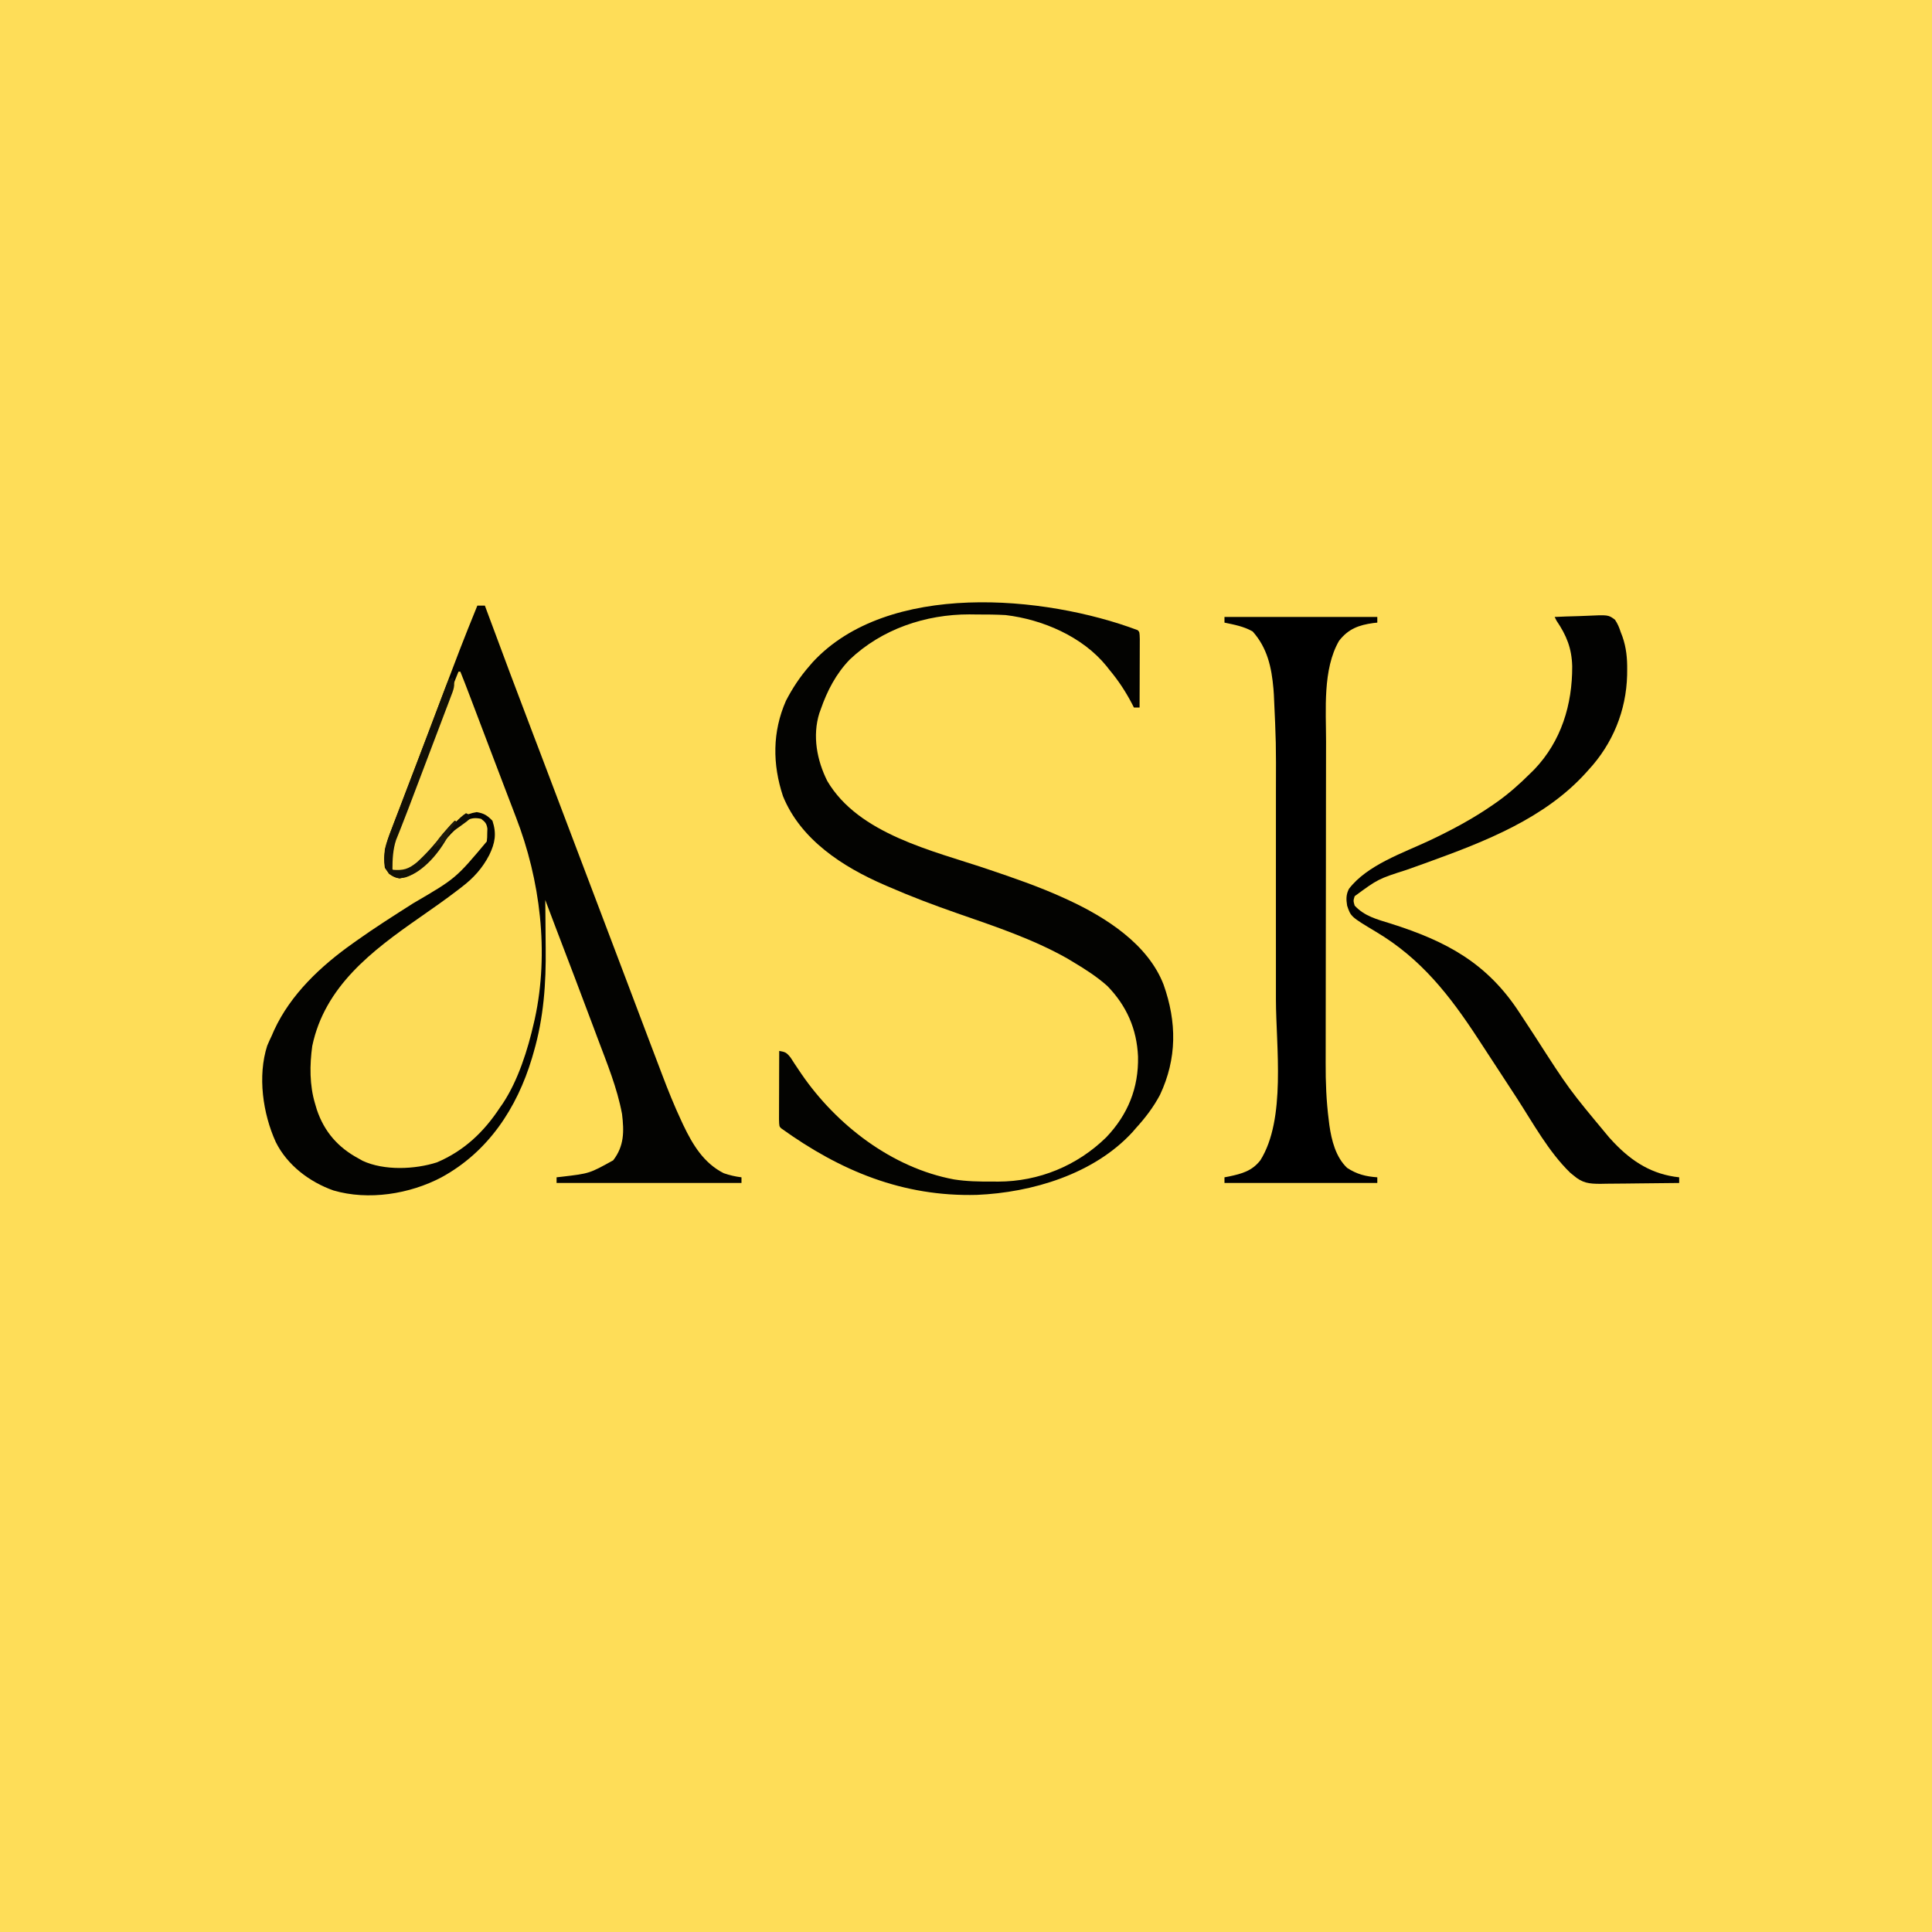 <?xml version="1.0" encoding="UTF-8"?>
<svg version="1.1" xmlns="http://www.w3.org/2000/svg" width="1024" height="1024">
<path d="M0 0 C337.92 0 675.84 0 1024 0 C1024 337.92 1024 675.84 1024 1024 C686.08 1024 348.16 1024 0 1024 C0 686.08 0 348.16 0 0 Z " fill="#FEDD58" transform="translate(0,0)"/>
<path d="M0 0 C2.826 2.826 3.728 6.26 5.062 9.949 C5.366 10.774 5.67 11.598 5.983 12.447 C6.645 14.246 7.304 16.045 7.962 17.845 C9.739 22.711 11.533 27.571 13.328 32.43 C13.892 33.957 13.892 33.957 14.467 35.516 C17.229 42.973 20.057 50.402 22.922 57.82 C23.326 58.869 23.731 59.918 24.148 60.998 C25.733 65.103 27.319 69.208 28.917 73.307 C47.198 120.208 49.411 171.243 29.277 218.125 C20.422 236.883 7.039 252.533 -12.438 260.562 C-23.772 263.877 -39.947 264.262 -50.789 259.262 C-51.883 258.637 -51.883 258.637 -53 258 C-53.791 257.553 -54.583 257.105 -55.398 256.645 C-66.854 249.547 -73.291 239.974 -77 227 C-80.406 205.204 -76.575 186.537 -64.16 168.297 C-62.212 165.744 -60.167 163.37 -58 161 C-57.551 160.508 -57.101 160.016 -56.638 159.51 C-45.506 147.486 -32.515 138.324 -19.021 129.155 C-14.072 125.78 -9.232 122.278 -4.438 118.688 C-3.795 118.208 -3.152 117.728 -2.49 117.234 C7.101 109.998 15.192 102.847 19 91 C19.549 86.595 19.512 83.145 17.688 79.062 C15.348 76.203 13.577 75.106 9.938 74.438 C-0.732 75.962 -7.346 85.458 -13.824 93.281 C-22.789 103.97 -22.789 103.97 -28 106 C-31.688 105.75 -31.688 105.75 -35 105 C-37.451 100.098 -35.44 93.474 -33.952 88.49 C-32.534 84.488 -31.034 80.528 -29.496 76.57 C-28.933 75.09 -28.37 73.609 -27.809 72.127 C-26.333 68.241 -24.841 64.361 -23.345 60.483 C-21.852 56.604 -20.375 52.72 -18.896 48.836 C-16.366 42.195 -13.824 35.559 -11.274 28.926 C-8.579 21.91 -5.908 14.884 -3.248 7.854 C-1.108 2.217 -1.108 2.217 0 0 Z " fill="#FDDC58" transform="translate(243,356)"/>
<path d="M0 0 C1.32 0 2.64 0 4 0 C4.401 1.083 4.802 2.165 5.215 3.281 C13.356 25.257 21.569 47.204 29.932 69.097 C30.603 70.854 31.274 72.61 31.945 74.367 C32.278 75.239 32.611 76.111 32.954 77.009 C36.766 86.996 40.539 96.998 44.312 107 C50.751 124.064 57.219 141.116 63.703 158.163 C68.693 171.281 73.668 184.405 78.619 197.538 C81.733 205.796 84.855 214.051 87.98 222.304 C89.009 225.024 90.037 227.745 91.065 230.465 C92.74 234.896 94.423 239.324 96.111 243.75 C96.73 245.375 97.346 247.002 97.96 248.629 C101.101 256.947 104.41 265.136 108.18 273.191 C108.5 273.878 108.821 274.564 109.152 275.272 C114.152 285.744 119.96 295.418 130.562 300.812 C133.738 301.91 136.671 302.594 140 303 C140 303.99 140 304.98 140 306 C107.66 306 75.32 306 42 306 C42 305.01 42 304.02 42 303 C42.978 302.89 43.957 302.781 44.965 302.668 C59.434 300.967 59.434 300.967 72 294 C77.848 286.414 77.817 278.752 76.691 269.449 C74.136 255.634 68.667 242.413 63.75 229.312 C63.048 227.435 62.347 225.558 61.646 223.68 C54.968 205.827 48.187 188.013 41.371 170.212 C39.561 165.482 37.774 160.744 36 156 C36.024 157.971 36.024 157.971 36.048 159.981 C36.103 164.963 36.137 169.945 36.165 174.927 C36.18 177.063 36.2 179.199 36.226 181.335 C36.453 200.196 35.171 218.428 29.875 236.625 C29.576 237.666 29.276 238.706 28.968 239.779 C20.987 266.369 5.732 289.532 -19 303 C-35.825 311.9 -57.762 315.391 -76.266 309.965 C-88.925 305.498 -100.806 296.542 -106.86 284.254 C-113.697 269.177 -116.542 249.352 -111.375 233.25 C-110.632 231.479 -109.84 229.727 -109 228 C-108.576 227.025 -108.152 226.051 -107.715 225.047 C-98.942 205.986 -82.908 190.965 -66 179 C-65.433 178.594 -64.867 178.189 -64.283 177.771 C-54.431 170.747 -44.227 164.278 -34.024 157.781 C-11.425 144.582 -11.425 144.582 5 125 C5.235 122.891 5.235 122.891 5.25 120.562 C5.276 119.78 5.302 118.998 5.328 118.191 C4.921 115.473 4.167 114.64 2 113 C-0.984 112.375 -2.984 112.502 -5.746 113.855 C-13.561 119.136 -19.525 127.326 -25.319 134.672 C-29.615 140.048 -34.454 143.318 -41.25 144.625 C-45.299 143.705 -46.663 142.437 -49 139 C-50.106 131.759 -48.239 125.577 -45.617 118.906 C-45.255 117.946 -44.893 116.985 -44.52 115.995 C-43.321 112.824 -42.098 109.662 -40.875 106.5 C-40.023 104.263 -39.173 102.025 -38.325 99.787 C-36.516 95.022 -34.697 90.262 -32.872 85.503 C-30.178 78.476 -27.514 71.438 -24.858 64.396 C-8.247 20.349 -8.247 20.349 0 0 Z M-10 35 C-16.926 51.863 -23.267 68.94 -29.602 86.031 C-31.091 90.049 -32.585 94.065 -34.08 98.081 C-35.244 101.207 -36.405 104.334 -37.565 107.462 C-38.115 108.944 -38.666 110.426 -39.218 111.907 C-39.986 113.97 -40.75 116.033 -41.513 118.097 C-41.946 119.265 -42.38 120.432 -42.826 121.635 C-45.691 129.629 -45.691 129.629 -46 138 C-45.083 140.083 -45.083 140.083 -43 141 C-38.369 141.182 -35.64 140.033 -32.188 137.125 C-25.957 131.245 -20.238 124.799 -14.875 118.125 C-10.855 113.425 -6.469 110.377 -0.312 109.438 C3.581 110.099 5.266 111.186 8 114 C10.288 120.864 9.4 125.823 6.312 132.188 C2.688 139.183 -2.019 144.365 -8.25 149.125 C-8.851 149.591 -9.453 150.057 -10.072 150.537 C-16.877 155.758 -23.908 160.661 -30.942 165.565 C-55.951 183.001 -80.879 201.838 -87.5 233.402 C-88.898 243.463 -88.956 254.228 -86 264 C-85.54 265.555 -85.54 265.555 -85.07 267.141 C-81.129 278.829 -73.861 287.169 -63 293 C-62.273 293.413 -61.546 293.825 -60.797 294.25 C-49.441 299.525 -33.133 298.863 -21.375 295.062 C-6.987 288.921 3.509 278.954 12 266 C12.492 265.299 12.985 264.598 13.492 263.875 C21.668 251.502 26.744 235.362 30 221 C30.148 220.355 30.296 219.711 30.449 219.046 C38.143 183.739 33.341 145.388 20.438 112.062 C19.791 110.369 19.146 108.675 18.501 106.981 C17.106 103.318 15.704 99.657 14.299 95.998 C11.801 89.49 9.329 82.972 6.859 76.453 C3.519 67.64 0.176 58.828 -3.176 50.02 C-3.712 48.608 -3.712 48.608 -4.26 47.168 C-5.809 43.099 -7.362 39.034 -9 35 C-9.33 35 -9.66 35 -10 35 Z " fill="#030301" transform="translate(253,321)"/>
<path d="M0 0 C1 1 1 1 1.114 4.785 C1.113 6.473 1.108 8.16 1.098 9.848 C1.096 11.177 1.096 11.177 1.093 12.534 C1.088 15.377 1.075 18.22 1.062 21.062 C1.057 22.985 1.053 24.908 1.049 26.83 C1.038 31.553 1.021 36.277 1 41 C0.01 41 -0.98 41 -2 41 C-2.352 40.31 -2.704 39.621 -3.066 38.91 C-6.498 32.379 -10.274 26.654 -15 21 C-15.532 20.322 -16.065 19.644 -16.613 18.945 C-29.296 3.387 -50.41 -5.676 -70 -8 C-75.108 -8.291 -80.197 -8.325 -85.312 -8.312 C-86.611 -8.329 -87.91 -8.345 -89.248 -8.361 C-112.42 -8.373 -135.569 -0.607 -152.595 15.552 C-159.843 23.021 -164.625 32.228 -168 42 C-168.245 42.672 -168.49 43.343 -168.742 44.035 C-172.469 56.057 -170.037 68.937 -164.527 79.941 C-147.949 108.121 -108.753 116.821 -79.888 126.548 C-66.044 131.216 -52.302 135.919 -39 142 C-38.266 142.335 -37.531 142.671 -36.774 143.017 C-16.834 152.267 5.442 166.41 13.724 187.875 C20.772 207.748 20.873 227.054 11.812 246.312 C8.296 252.918 4.026 258.48 -1 264 C-1.59 264.683 -2.181 265.366 -2.789 266.07 C-23.215 288.296 -55.974 298.067 -85.234 299.316 C-124.461 300.352 -157.526 286.64 -189 264 C-190 263 -190 263 -190.114 259.215 C-190.113 257.527 -190.108 255.84 -190.098 254.152 C-190.096 253.266 -190.095 252.379 -190.093 251.466 C-190.088 248.623 -190.075 245.78 -190.062 242.938 C-190.057 241.015 -190.053 239.092 -190.049 237.17 C-190.038 232.447 -190.021 227.723 -190 223 C-186.735 223.593 -186.15 223.813 -183.957 226.555 C-183.249 227.65 -182.542 228.746 -181.812 229.875 C-181.011 231.076 -180.206 232.276 -179.398 233.473 C-178.995 234.072 -178.591 234.672 -178.175 235.29 C-159.562 262.389 -130.122 285.01 -97.41 291.109 C-90.717 292.173 -84.141 292.296 -77.375 292.25 C-76.225 292.258 -75.075 292.265 -73.891 292.273 C-52.388 292.224 -32.097 283.882 -16.695 268.824 C-5.189 256.768 0.543 242.604 0.176 225.992 C-0.469 211.344 -5.859 199.122 -16.082 188.59 C-21.608 183.685 -27.666 179.777 -34 176 C-35.105 175.335 -36.209 174.67 -37.348 173.984 C-55.592 163.679 -75.782 156.973 -95.511 150.11 C-107.855 145.814 -120.014 141.226 -132 136 C-133.148 135.506 -133.148 135.506 -134.319 135.002 C-156.306 125.468 -178.618 111.076 -188 88 C-193.618 71.028 -193.655 53.864 -186.422 37.41 C-182.959 30.725 -178.959 24.662 -174 19 C-173.43 18.336 -172.86 17.672 -172.273 16.988 C-132.466 -26.122 -49.419 -18.568 0 0 Z " fill="#030301" transform="translate(603,334)"/>
<path d="M0 0 C26.73 0 53.46 0 81 0 C81 0.99 81 1.98 81 3 C79.948 3.112 79.948 3.112 78.875 3.227 C71.136 4.299 65.61 6.338 60.727 12.645 C51.973 27.75 53.848 49.364 53.839 66.199 C53.834 68.224 53.829 70.249 53.824 72.274 C53.811 77.748 53.804 83.222 53.8 88.695 C53.797 92.126 53.793 95.557 53.788 98.988 C53.775 109.754 53.765 120.52 53.761 131.287 C53.757 143.655 53.739 156.023 53.71 168.391 C53.688 177.991 53.678 187.591 53.677 197.19 C53.676 202.905 53.67 208.62 53.652 214.335 C53.636 219.721 53.634 225.107 53.642 230.493 C53.643 232.451 53.639 234.409 53.629 236.368 C53.58 246.575 53.974 256.586 55.272 266.718 C55.38 267.601 55.488 268.484 55.599 269.393 C56.734 277.366 58.977 286.312 65 292 C70.164 295.389 74.888 296.563 81 297 C81 297.99 81 298.98 81 300 C54.27 300 27.54 300 0 300 C0 299.01 0 298.02 0 297 C0.785 296.853 1.57 296.706 2.379 296.555 C9.234 295.091 14.569 293.66 19 288 C32.735 266.162 27.302 227.627 27.269 202.763 C27.264 197.698 27.268 192.633 27.271 187.569 C27.275 179.071 27.27 170.573 27.261 162.074 C27.25 152.323 27.253 142.571 27.264 132.82 C27.274 124.37 27.275 115.92 27.27 107.47 C27.266 102.457 27.266 97.444 27.273 92.431 C27.354 66.75 27.354 66.75 26.171 41.103 C26.102 40.126 26.033 39.148 25.962 38.14 C24.965 26.664 22.727 16.421 14.938 7.688 C10.293 5.019 5.21 4.097 0 3 C0 2.01 0 1.02 0 0 Z " fill="#000000" transform="translate(649,327)"/>
<path d="M0 0 C4.181 -0.198 8.359 -0.343 12.543 -0.439 C13.964 -0.48 15.385 -0.534 16.805 -0.604 C28.445 -1.158 28.445 -1.158 31.967 1.465 C33.403 3.605 34.208 5.55 35 8 C35.305 8.792 35.61 9.584 35.925 10.4 C37.982 16.3 38.512 21.91 38.438 28.125 C38.428 29.037 38.419 29.948 38.41 30.887 C37.937 49.652 30.762 67.194 18 81 C17.561 81.49 17.122 81.981 16.67 82.486 C-5.194 106.736 -36.893 119.011 -66.906 129.895 C-67.567 130.135 -68.229 130.375 -68.91 130.622 C-72.093 131.775 -75.279 132.913 -78.474 134.033 C-93.568 138.875 -93.568 138.875 -106 148 C-106.751 150.413 -106.751 150.413 -106 153 C-100.741 158.648 -94.156 160.266 -86.938 162.5 C-57.295 171.889 -35.643 183.461 -18.438 210.062 C-17.564 211.395 -16.689 212.726 -15.812 214.057 C-14.044 216.746 -12.281 219.438 -10.523 222.134 C7.589 250.32 7.589 250.32 29 276 C29.789 276.852 30.578 277.704 31.391 278.582 C41.201 288.871 51.773 295.487 66 297 C66 297.99 66 298.98 66 300 C58.989 300.102 51.979 300.172 44.967 300.22 C42.583 300.24 40.199 300.267 37.815 300.302 C34.384 300.35 30.954 300.373 27.523 300.391 C26.461 300.411 25.398 300.432 24.303 300.453 C18.178 300.455 14.686 300.048 10 296 C9.417 295.528 8.835 295.056 8.234 294.57 C-3.22 283.418 -11.317 268.503 -19.937 255.184 C-25.611 246.429 -31.328 237.701 -37.049 228.977 C-38.286 227.089 -39.522 225.202 -40.756 223.312 C-55.655 200.528 -70.853 181.083 -94.559 166.963 C-108.045 158.865 -108.045 158.865 -110 153 C-110.524 149.66 -110.606 147.182 -109.035 144.117 C-99.38 131.466 -80.444 125.135 -66.393 118.529 C-54.768 113.042 -43.459 107.021 -32.875 99.688 C-32.212 99.229 -31.549 98.77 -30.865 98.297 C-24.387 93.719 -18.607 88.599 -13 83 C-12.263 82.274 -11.525 81.549 -10.766 80.801 C3.5 65.844 9.394 46.466 9.302 26.158 C9.072 16.672 6.304 9.784 1 2 C0.505 1.01 0.505 1.01 0 0 Z " fill="#020201" transform="translate(824,327)"/>
<path d="M0 0 C1.668 4.077 0.221 6.884 -1.286 10.857 C-1.541 11.539 -1.796 12.221 -2.059 12.924 C-2.906 15.181 -3.77 17.432 -4.633 19.684 C-5.229 21.261 -5.823 22.838 -6.417 24.416 C-7.987 28.579 -9.57 32.736 -11.156 36.893 C-12.75 41.079 -14.331 45.269 -15.914 49.459 C-18.249 55.635 -20.589 61.808 -22.938 67.978 C-23.199 68.666 -23.46 69.354 -23.729 70.063 C-24.956 73.292 -26.199 76.514 -27.483 79.721 C-27.934 80.859 -28.386 81.996 -28.851 83.168 C-29.248 84.151 -29.644 85.133 -30.053 86.145 C-31.769 91.319 -32 96.586 -32 102 C-26.197 102.464 -23.502 101.675 -19 98 C-13.414 92.949 -8.668 87.3 -3.98 81.418 C-2.397 79.485 -0.809 77.717 1 76 C1.99 76.495 1.99 76.495 3 77 C2.402 77.536 1.804 78.073 1.188 78.625 C-1.108 80.881 -1.108 80.881 -2.285 83.707 C-6.938 92.642 -15.189 102.795 -25 106 C-29.134 106.795 -30.351 106.423 -33.875 104.125 C-36.867 99.724 -36.554 96.196 -36 91 C-35.081 87.291 -33.763 83.793 -32.371 80.238 C-31.99 79.225 -31.608 78.211 -31.215 77.167 C-29.972 73.876 -28.705 70.594 -27.438 67.312 C-26.572 65.04 -25.708 62.766 -24.846 60.493 C-23.096 55.887 -21.335 51.286 -19.566 46.687 C-17.542 41.42 -15.538 36.146 -13.548 30.866 C-12.172 27.217 -10.79 23.572 -9.406 19.927 C-8.762 18.229 -8.119 16.531 -7.478 14.832 C-6.595 12.497 -5.703 10.166 -4.809 7.836 C-4.551 7.15 -4.294 6.464 -4.028 5.757 C-2.229 1.115 -2.229 1.115 0 0 Z " fill="#131106" transform="translate(240,359)"/>
<path d="M0 0 C0.66 0.33 1.32 0.66 2 1 C1.402 1.536 0.804 2.072 0.188 2.625 C-2.159 4.921 -2.159 4.921 -3.375 8.062 C-5.368 11.666 -7.243 12.497 -11 14 C-9.422 10.29 -7.093 7.701 -4.375 4.75 C-3.558 3.858 -2.74 2.966 -1.898 2.047 C-1.272 1.371 -0.645 0.696 0 0 Z " fill="#201C0B" transform="translate(241,435)"/>
<path d="M0 0 C0.66 0.33 1.32 0.66 2 1 C2 1.66 2 2.32 2 3 C0.355 4.438 0.355 4.438 -1.812 6 C-2.874 6.773 -2.874 6.773 -3.957 7.562 C-5.621 8.733 -7.307 9.872 -9 11 C-6.926 6.334 -4.258 2.839 0 0 Z " fill="#0F0D05" transform="translate(247,431)"/>
</svg>
